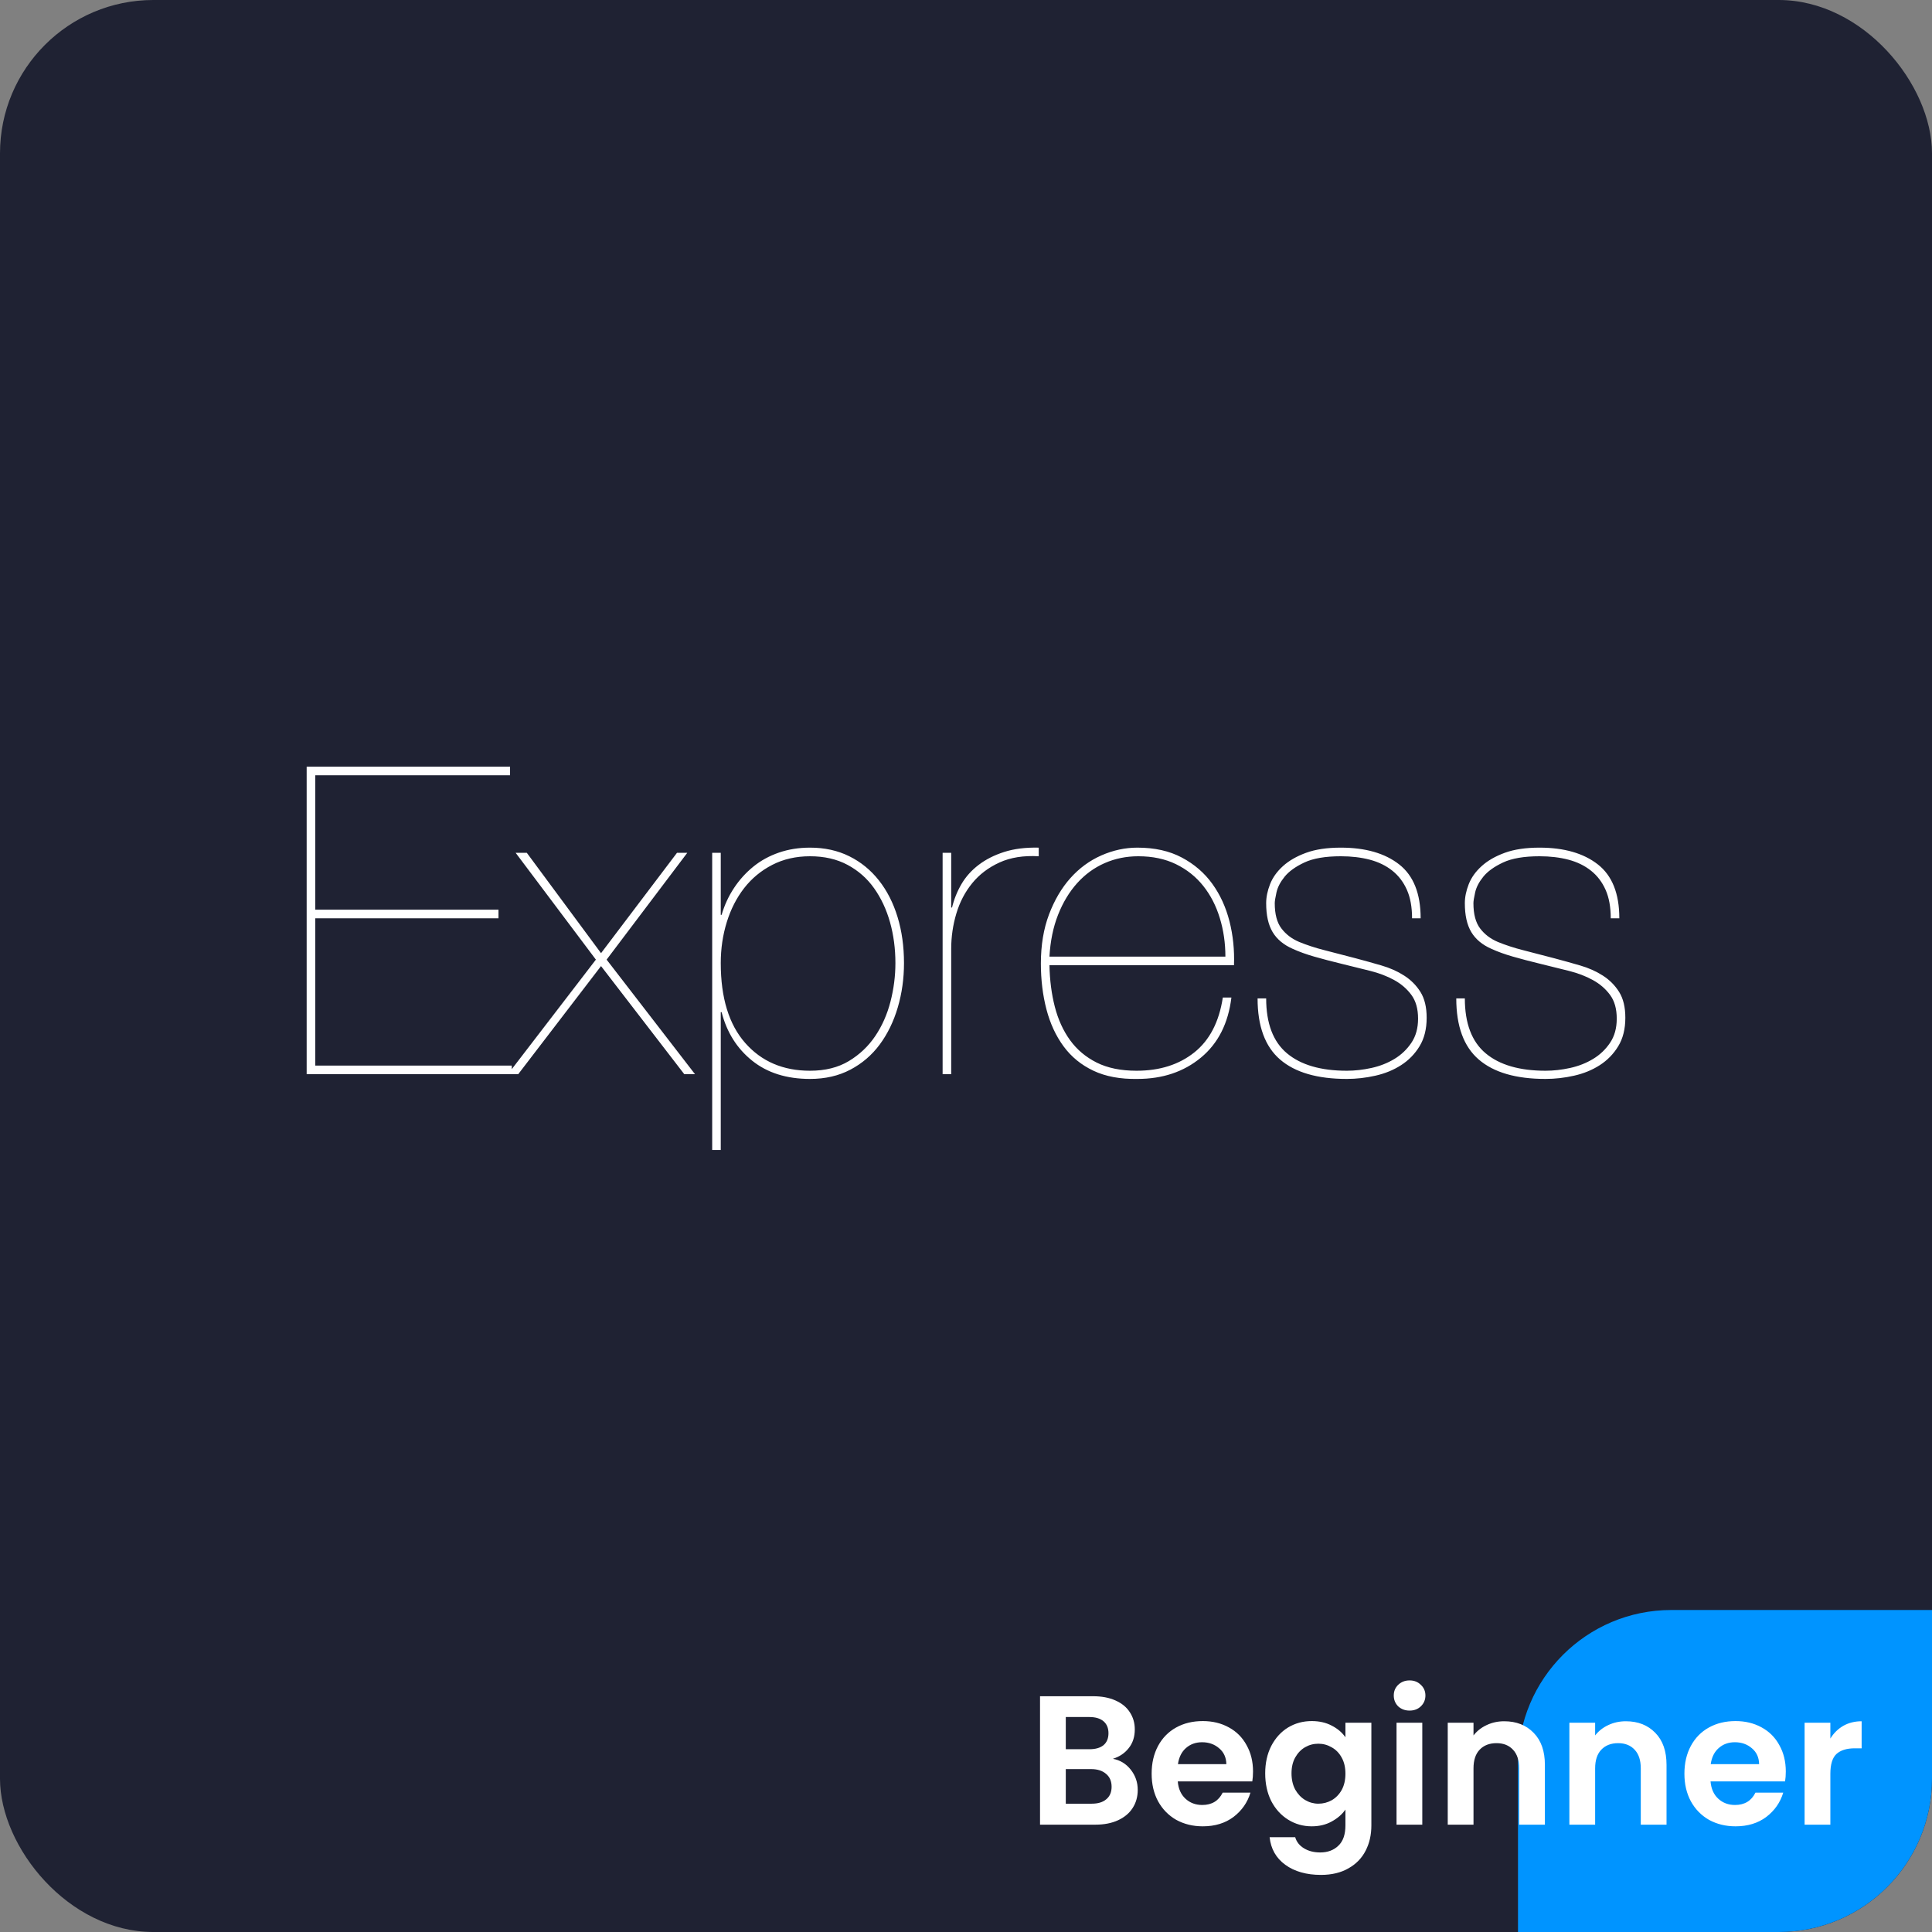 <svg width="126" height="126" viewBox="0 0 126 126" fill="none" xmlns="http://www.w3.org/2000/svg">
<rect x="0" y="0" width="126" height="126" fill="#808080" stroke="none"/>
<rect width="126" height="126" rx="10" fill="#1F2233"/>
<path d="M20.56 69.494V59.888H32.51V59.326H20.56V50.562H33.265V50H20V70.056H33.377V69.494H20.56H20.56ZM44.152 55.618L39.198 62.163L34.357 55.618H33.629L38.862 62.584L33.125 70.056H33.797L39.198 63.005L44.627 70.056H45.327L39.562 62.584L44.823 55.618H44.152L44.152 55.618ZM47.006 75V66.011H47.062C47.398 67.322 48.06 68.376 49.049 69.171C50.038 69.967 51.297 70.365 52.827 70.365C53.816 70.365 54.693 70.164 55.458 69.761C56.223 69.359 56.862 68.811 57.375 68.118C57.888 67.425 58.28 66.62 58.55 65.702C58.821 64.785 58.956 63.82 58.956 62.809C58.956 61.723 58.816 60.721 58.536 59.804C58.256 58.886 57.851 58.09 57.319 57.416C56.787 56.742 56.144 56.217 55.388 55.843C54.632 55.468 53.779 55.281 52.827 55.281C52.099 55.281 51.423 55.389 50.798 55.604C50.173 55.819 49.618 56.124 49.133 56.517C48.645 56.913 48.221 57.382 47.874 57.907C47.519 58.441 47.249 59.026 47.062 59.663H47.006V55.618H46.447V75H47.006V75ZM52.827 69.831C51.074 69.831 49.665 69.228 48.601 68.02C47.538 66.812 47.006 65.075 47.006 62.809C47.006 61.873 47.137 60.983 47.398 60.14C47.659 59.298 48.037 58.558 48.531 57.921C49.026 57.285 49.637 56.779 50.364 56.405C51.092 56.03 51.913 55.843 52.827 55.843C53.76 55.843 54.576 56.03 55.276 56.405C55.975 56.779 56.554 57.289 57.011 57.935C57.468 58.581 57.813 59.321 58.047 60.154C58.28 60.988 58.396 61.873 58.396 62.809C58.396 63.652 58.289 64.49 58.075 65.323C57.86 66.156 57.529 66.906 57.081 67.57C56.633 68.235 56.06 68.778 55.36 69.2C54.66 69.621 53.816 69.831 52.827 69.831V69.831ZM62.035 70.056V61.882C62.035 61.096 62.146 60.328 62.37 59.579C62.594 58.83 62.939 58.169 63.406 57.598C63.872 57.027 64.465 56.578 65.183 56.25C65.901 55.922 66.755 55.786 67.744 55.843V55.281C66.885 55.262 66.135 55.356 65.491 55.562C64.847 55.768 64.292 56.049 63.826 56.405C63.359 56.76 62.986 57.177 62.706 57.654C62.427 58.131 62.219 58.647 62.09 59.185H62.035V55.618H61.475V70.056H62.035V70.056ZM68.443 62.949H80.477C80.514 61.957 80.416 61.002 80.183 60.084C79.95 59.167 79.577 58.352 79.064 57.641C78.551 56.929 77.888 56.358 77.077 55.927C76.265 55.496 75.3 55.281 74.18 55.281C73.378 55.281 72.594 55.45 71.829 55.787C71.064 56.124 70.393 56.615 69.814 57.261C69.236 57.907 68.77 58.699 68.415 59.635C68.061 60.571 67.883 61.639 67.883 62.837C67.883 63.904 68.005 64.902 68.247 65.829C68.49 66.756 68.863 67.561 69.367 68.244C69.871 68.928 70.519 69.457 71.312 69.831C72.105 70.206 73.061 70.384 74.18 70.365C75.822 70.365 77.203 69.901 78.322 68.975C79.442 68.048 80.104 66.742 80.309 65.056H79.749C79.507 66.648 78.886 67.842 77.888 68.638C76.89 69.433 75.636 69.831 74.124 69.831C73.098 69.831 72.231 69.653 71.522 69.298C70.813 68.942 70.234 68.455 69.786 67.837C69.339 67.219 69.008 66.493 68.793 65.66C68.578 64.827 68.462 63.923 68.443 62.949ZM79.917 62.388H68.443C68.499 61.376 68.686 60.468 69.003 59.663C69.32 58.858 69.735 58.169 70.248 57.598C70.761 57.027 71.359 56.592 72.039 56.292C72.72 55.992 73.453 55.843 74.236 55.843C75.169 55.843 75.99 56.016 76.699 56.362C77.408 56.709 78 57.182 78.476 57.781C78.952 58.38 79.311 59.078 79.553 59.874C79.796 60.669 79.917 61.508 79.917 62.388ZM92.091 59.888H92.651C92.651 58.277 92.184 57.107 91.252 56.376C90.319 55.646 89.05 55.281 87.445 55.281C86.55 55.281 85.794 55.393 85.179 55.618C84.563 55.843 84.059 56.133 83.667 56.489C83.276 56.844 82.996 57.238 82.828 57.669C82.66 58.099 82.576 58.511 82.576 58.904C82.576 59.691 82.716 60.318 82.996 60.786C83.276 61.255 83.714 61.62 84.311 61.882C84.722 62.069 85.188 62.238 85.71 62.388C86.233 62.538 86.839 62.697 87.529 62.865C88.145 63.015 88.751 63.165 89.349 63.315C89.945 63.464 90.473 63.666 90.93 63.919C91.387 64.171 91.76 64.494 92.049 64.888C92.338 65.281 92.483 65.796 92.483 66.433C92.483 67.051 92.338 67.575 92.049 68.005C91.762 68.434 91.385 68.794 90.944 69.059C90.496 69.331 89.997 69.527 89.447 69.649C88.896 69.77 88.36 69.831 87.837 69.831C86.139 69.831 84.838 69.452 83.933 68.694C83.028 67.935 82.576 66.742 82.576 65.112H82.016C82.016 66.929 82.506 68.258 83.486 69.101C84.465 69.944 85.916 70.365 87.837 70.365C88.453 70.365 89.073 70.295 89.698 70.154C90.323 70.014 90.883 69.785 91.377 69.466C91.868 69.152 92.279 68.73 92.581 68.23C92.889 67.725 93.043 67.107 93.043 66.376C93.043 65.683 92.907 65.122 92.637 64.691C92.366 64.26 92.012 63.904 91.573 63.624C91.135 63.343 90.641 63.123 90.09 62.964C89.537 62.803 88.981 62.649 88.425 62.5C87.74 62.319 87.054 62.142 86.368 61.966C85.78 61.816 85.235 61.639 84.731 61.432C84.246 61.227 83.859 60.932 83.57 60.548C83.28 60.164 83.136 59.616 83.136 58.904C83.136 58.773 83.173 58.539 83.248 58.202C83.322 57.865 83.5 57.523 83.779 57.177C84.059 56.831 84.488 56.522 85.067 56.25C85.645 55.978 86.438 55.843 87.445 55.843C88.136 55.843 88.765 55.918 89.335 56.067C89.904 56.217 90.393 56.456 90.804 56.784C91.214 57.111 91.531 57.528 91.755 58.034C91.979 58.539 92.091 59.157 92.091 59.888V59.888ZM105.048 59.888H105.608C105.608 58.277 105.142 57.107 104.209 56.376C103.276 55.646 102.007 55.281 100.403 55.281C99.507 55.281 98.752 55.393 98.136 55.618C97.52 55.843 97.016 56.133 96.625 56.489C96.233 56.844 95.953 57.238 95.785 57.669C95.617 58.099 95.533 58.511 95.533 58.904C95.533 59.691 95.673 60.318 95.953 60.786C96.233 61.255 96.671 61.62 97.269 61.882C97.679 62.069 98.145 62.238 98.668 62.388C99.19 62.538 99.796 62.697 100.487 62.865C101.103 63.015 101.709 63.165 102.306 63.315C102.903 63.464 103.43 63.666 103.887 63.919C104.344 64.171 104.717 64.494 105.006 64.888C105.296 65.281 105.44 65.796 105.44 66.433C105.44 67.051 105.296 67.575 105.006 68.005C104.72 68.434 104.342 68.794 103.901 69.059C103.453 69.331 102.954 69.527 102.404 69.649C101.854 69.77 101.317 69.831 100.795 69.831C99.097 69.831 97.796 69.452 96.891 68.694C95.986 67.935 95.533 66.742 95.533 65.112H94.974C94.974 66.929 95.463 68.258 96.443 69.101C97.422 69.944 98.873 70.365 100.795 70.365C101.41 70.365 102.031 70.295 102.656 70.154C103.281 70.014 103.84 69.785 104.335 69.466C104.825 69.152 105.237 68.73 105.538 68.23C105.846 67.725 106 67.107 106 66.376C106 65.683 105.865 65.122 105.594 64.691C105.324 64.26 104.969 63.904 104.531 63.624C104.092 63.343 103.598 63.123 103.048 62.964C102.494 62.803 101.939 62.649 101.382 62.5C100.697 62.319 100.012 62.142 99.325 61.966C98.738 61.816 98.192 61.639 97.688 61.432C97.203 61.227 96.816 60.932 96.527 60.548C96.238 60.164 96.093 59.616 96.093 58.904C96.093 58.773 96.13 58.539 96.205 58.202C96.28 57.865 96.457 57.523 96.737 57.177C97.016 56.831 97.446 56.522 98.024 56.25C98.603 55.978 99.395 55.843 100.403 55.843C101.093 55.843 101.723 55.918 102.292 56.067C102.861 56.217 103.351 56.456 103.761 56.784C104.172 57.111 104.489 57.528 104.713 58.034C104.937 58.539 105.049 59.157 105.049 59.888H105.048Z" fill="white"/>
<path fill-rule="evenodd" clip-rule="evenodd" d="M126 105V116C126 121.523 121.523 126 116 126H99V115C99 109.477 103.477 105 109 105H126Z" fill="#0094FF"/>
<path d="M72.58 114.704C73.052 114.792 73.44 115.028 73.744 115.412C74.048 115.796 74.2 116.236 74.2 116.732C74.2 117.18 74.088 117.576 73.864 117.92C73.648 118.256 73.332 118.52 72.916 118.712C72.5 118.904 72.008 119 71.44 119H67.828V110.624H71.284C71.852 110.624 72.34 110.716 72.748 110.9C73.164 111.084 73.476 111.34 73.684 111.668C73.9 111.996 74.008 112.368 74.008 112.784C74.008 113.272 73.876 113.68 73.612 114.008C73.356 114.336 73.012 114.568 72.58 114.704ZM69.508 114.08H71.044C71.444 114.08 71.752 113.992 71.968 113.816C72.184 113.632 72.292 113.372 72.292 113.036C72.292 112.7 72.184 112.44 71.968 112.256C71.752 112.072 71.444 111.98 71.044 111.98H69.508V114.08ZM71.2 117.632C71.608 117.632 71.924 117.536 72.148 117.344C72.38 117.152 72.496 116.88 72.496 116.528C72.496 116.168 72.376 115.888 72.136 115.688C71.896 115.48 71.572 115.376 71.164 115.376H69.508V117.632H71.2ZM81.719 115.532C81.719 115.772 81.703 115.988 81.671 116.18H76.811C76.851 116.66 77.019 117.036 77.315 117.308C77.611 117.58 77.975 117.716 78.407 117.716C79.031 117.716 79.475 117.448 79.739 116.912H81.551C81.359 117.552 80.991 118.08 80.447 118.496C79.903 118.904 79.235 119.108 78.443 119.108C77.803 119.108 77.227 118.968 76.715 118.688C76.211 118.4 75.815 117.996 75.527 117.476C75.247 116.956 75.107 116.356 75.107 115.676C75.107 114.988 75.247 114.384 75.527 113.864C75.807 113.344 76.199 112.944 76.703 112.664C77.207 112.384 77.787 112.244 78.443 112.244C79.075 112.244 79.639 112.38 80.135 112.652C80.639 112.924 81.027 113.312 81.299 113.816C81.579 114.312 81.719 114.884 81.719 115.532ZM79.979 115.052C79.971 114.62 79.815 114.276 79.511 114.02C79.207 113.756 78.835 113.624 78.395 113.624C77.979 113.624 77.627 113.752 77.339 114.008C77.059 114.256 76.887 114.604 76.823 115.052H79.979ZM85.549 112.244C86.045 112.244 86.481 112.344 86.857 112.544C87.233 112.736 87.529 112.988 87.745 113.3V112.352H89.437V119.048C89.437 119.664 89.313 120.212 89.065 120.692C88.817 121.18 88.445 121.564 87.949 121.844C87.453 122.132 86.853 122.276 86.149 122.276C85.205 122.276 84.429 122.056 83.821 121.616C83.221 121.176 82.881 120.576 82.801 119.816H84.469C84.557 120.12 84.745 120.36 85.033 120.536C85.329 120.72 85.685 120.812 86.101 120.812C86.589 120.812 86.985 120.664 87.289 120.368C87.593 120.08 87.745 119.64 87.745 119.048V118.016C87.529 118.328 87.229 118.588 86.845 118.796C86.469 119.004 86.037 119.108 85.549 119.108C84.989 119.108 84.477 118.964 84.013 118.676C83.549 118.388 83.181 117.984 82.909 117.464C82.645 116.936 82.513 116.332 82.513 115.652C82.513 114.98 82.645 114.384 82.909 113.864C83.181 113.344 83.545 112.944 84.001 112.664C84.465 112.384 84.981 112.244 85.549 112.244ZM87.745 115.676C87.745 115.268 87.665 114.92 87.505 114.632C87.345 114.336 87.129 114.112 86.857 113.96C86.585 113.8 86.293 113.72 85.981 113.72C85.669 113.72 85.381 113.796 85.117 113.948C84.853 114.1 84.637 114.324 84.469 114.62C84.309 114.908 84.229 115.252 84.229 115.652C84.229 116.052 84.309 116.404 84.469 116.708C84.637 117.004 84.853 117.232 85.117 117.392C85.389 117.552 85.677 117.632 85.981 117.632C86.293 117.632 86.585 117.556 86.857 117.404C87.129 117.244 87.345 117.02 87.505 116.732C87.665 116.436 87.745 116.084 87.745 115.676ZM91.93 111.56C91.634 111.56 91.386 111.468 91.186 111.284C90.994 111.092 90.898 110.856 90.898 110.576C90.898 110.296 90.994 110.064 91.186 109.88C91.386 109.688 91.634 109.592 91.93 109.592C92.226 109.592 92.47 109.688 92.662 109.88C92.862 110.064 92.962 110.296 92.962 110.576C92.962 110.856 92.862 111.092 92.662 111.284C92.47 111.468 92.226 111.56 91.93 111.56ZM92.758 112.352V119H91.078V112.352H92.758ZM98.102 112.256C98.894 112.256 99.534 112.508 100.022 113.012C100.51 113.508 100.754 114.204 100.754 115.1V119H99.074V115.328C99.074 114.8 98.942 114.396 98.678 114.116C98.414 113.828 98.054 113.684 97.598 113.684C97.134 113.684 96.766 113.828 96.494 114.116C96.23 114.396 96.098 114.8 96.098 115.328V119H94.418V112.352H96.098V113.18C96.322 112.892 96.606 112.668 96.95 112.508C97.302 112.34 97.686 112.256 98.102 112.256ZM106.035 112.256C106.827 112.256 107.467 112.508 107.955 113.012C108.443 113.508 108.687 114.204 108.687 115.1V119H107.007V115.328C107.007 114.8 106.875 114.396 106.611 114.116C106.347 113.828 105.987 113.684 105.531 113.684C105.067 113.684 104.699 113.828 104.427 114.116C104.163 114.396 104.031 114.8 104.031 115.328V119H102.351V112.352H104.031V113.18C104.255 112.892 104.539 112.668 104.883 112.508C105.235 112.34 105.619 112.256 106.035 112.256ZM116.465 115.532C116.465 115.772 116.449 115.988 116.417 116.18H111.557C111.597 116.66 111.765 117.036 112.061 117.308C112.357 117.58 112.721 117.716 113.153 117.716C113.777 117.716 114.221 117.448 114.485 116.912H116.297C116.105 117.552 115.737 118.08 115.193 118.496C114.649 118.904 113.981 119.108 113.189 119.108C112.549 119.108 111.973 118.968 111.461 118.688C110.957 118.4 110.561 117.996 110.273 117.476C109.993 116.956 109.853 116.356 109.853 115.676C109.853 114.988 109.993 114.384 110.273 113.864C110.553 113.344 110.945 112.944 111.449 112.664C111.953 112.384 112.533 112.244 113.189 112.244C113.821 112.244 114.385 112.38 114.881 112.652C115.385 112.924 115.773 113.312 116.045 113.816C116.325 114.312 116.465 114.884 116.465 115.532ZM114.725 115.052C114.717 114.62 114.561 114.276 114.257 114.02C113.953 113.756 113.581 113.624 113.141 113.624C112.725 113.624 112.373 113.752 112.085 114.008C111.805 114.256 111.633 114.604 111.569 115.052H114.725ZM119.371 113.384C119.587 113.032 119.867 112.756 120.211 112.556C120.563 112.356 120.963 112.256 121.411 112.256V114.02H120.967C120.439 114.02 120.039 114.144 119.767 114.392C119.503 114.64 119.371 115.072 119.371 115.688V119H117.691V112.352H119.371V113.384Z" fill="white"/>
</svg>
